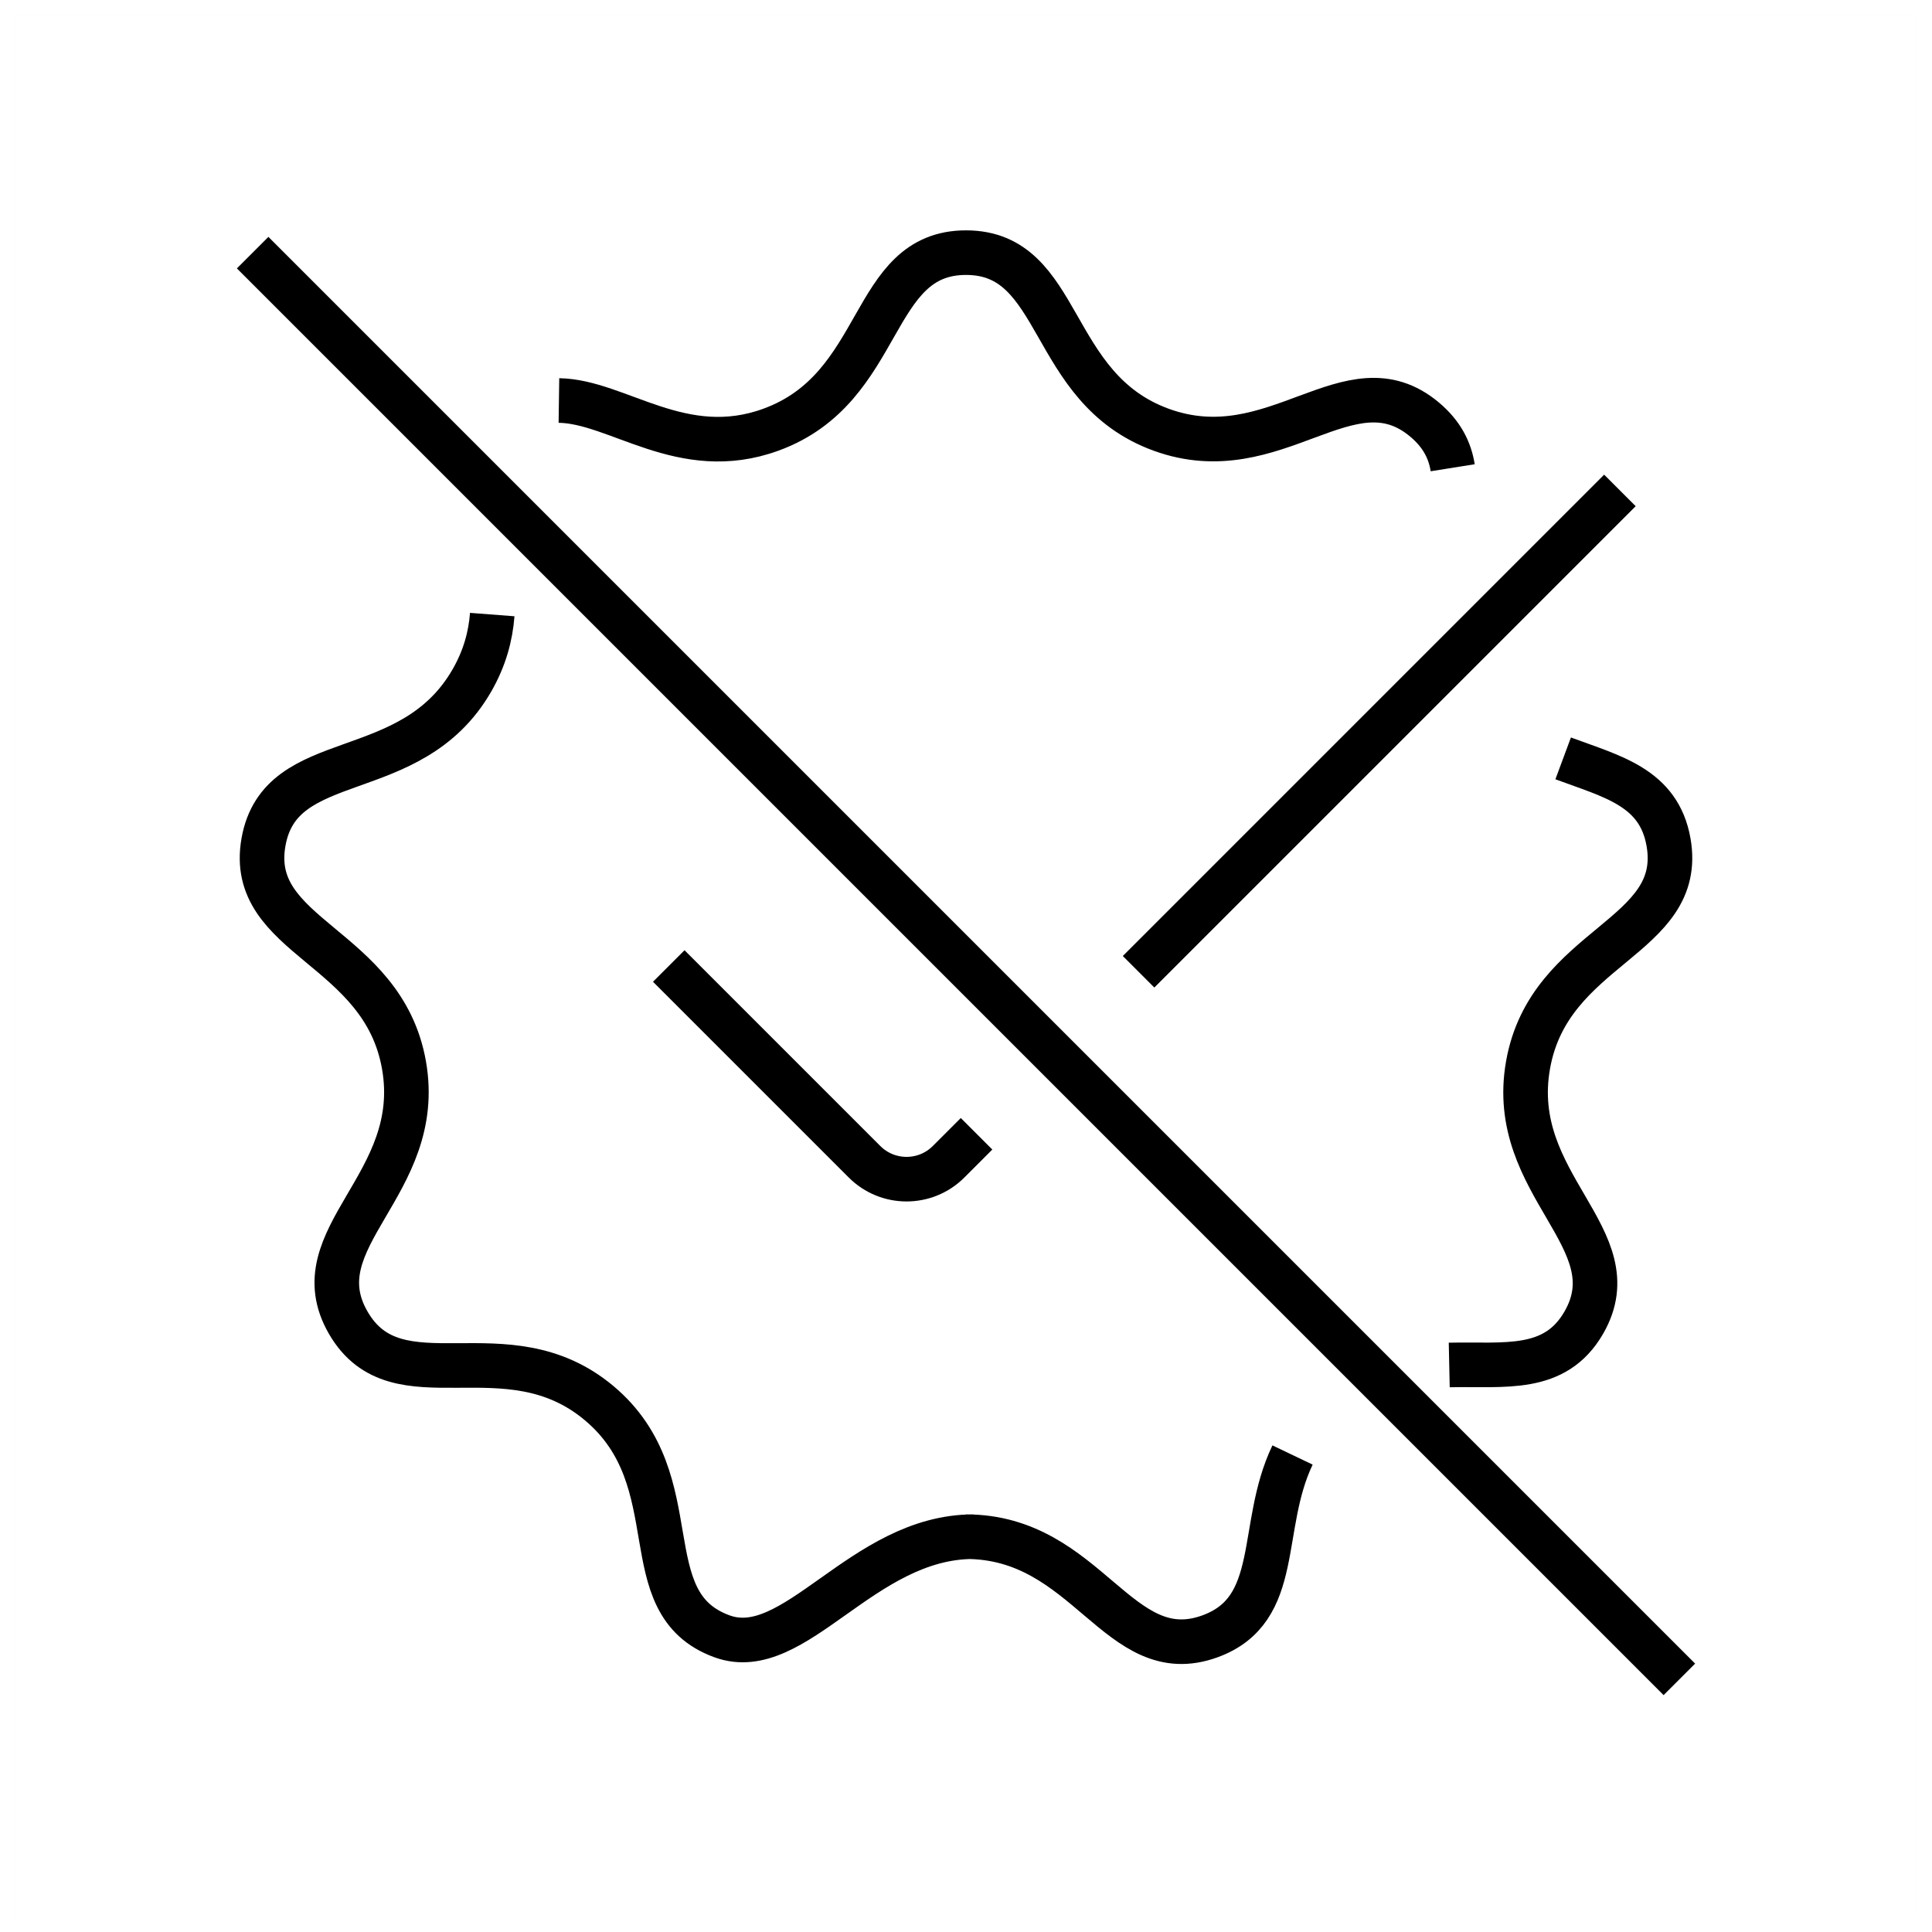 <?xml version="1.0" encoding="UTF-8"?>
<svg width="130px" height="130px" viewBox="0 0 130 130" version="1.1" xmlns="http://www.w3.org/2000/svg" xmlns:xlink="http://www.w3.org/1999/xlink">
    <title>badge-off</title>
    <g id="strokes" stroke="none" stroke-width="1" fill="none" fill-rule="evenodd">
        <g id="badge-off" transform="translate(1, 1)">
            <g id="Group" stroke="#979797" stroke-opacity="0.01" stroke-width="0.1">
                <g id="Rectangle">
                    <rect x="0" y="0" width="128" height="128"></rect>
                </g>
            </g>
            <path d="M64.5,102.4 C57,102.4 52.486,110.89 47.583,109.105 C41.39,106.851 45.58,98.672 39.317,93.416 C33.054,88.161 25.73,93.715 22.431,88 C19.131,82.285 27.607,78.741 26.183,70.668 C24.76,62.595 15.591,62.119 16.729,55.665 C17.867,49.21 26.625,51.935 30.745,44.8 C31.626,43.273 32.012,41.787 32.122,40.353 M36.609,25.949 C40.571,26.006 44.901,30.087 50.866,27.916 C58.602,25.1 57.433,16 64,16 C70.567,16 69.442,25.116 77.134,27.916 C84.825,30.715 89.793,22.983 94.854,27.23 C96.022,28.21 96.561,29.296 96.749,30.474 M104.182,50.029 C107.503,51.263 110.621,51.981 111.271,55.665 C112.413,62.146 103.244,62.571 101.817,70.668 C100.389,78.765 108.834,82.346 105.569,88 C103.628,91.362 100.258,90.766 96.516,90.846 M85.972,96.904 C83.647,101.766 85.341,107.313 80.417,109.105 C74.246,111.351 72.208,102.4 64,102.4" id="Shape" stroke="#000000" stroke-width="3"></path>
            <path d="M44,64 L57.172,77.172 C58.734,78.734 61.266,78.734 62.828,77.172 L64.71,75.29 L64.71,75.29 M75.612,64.388 L108,32" id="Shape" stroke="#000000" stroke-width="3"></path>
            <line x1="16" y1="16" x2="112" y2="112" id="Path-4" stroke="#000000" stroke-width="3"></line>
        </g>
    </g>
</svg>